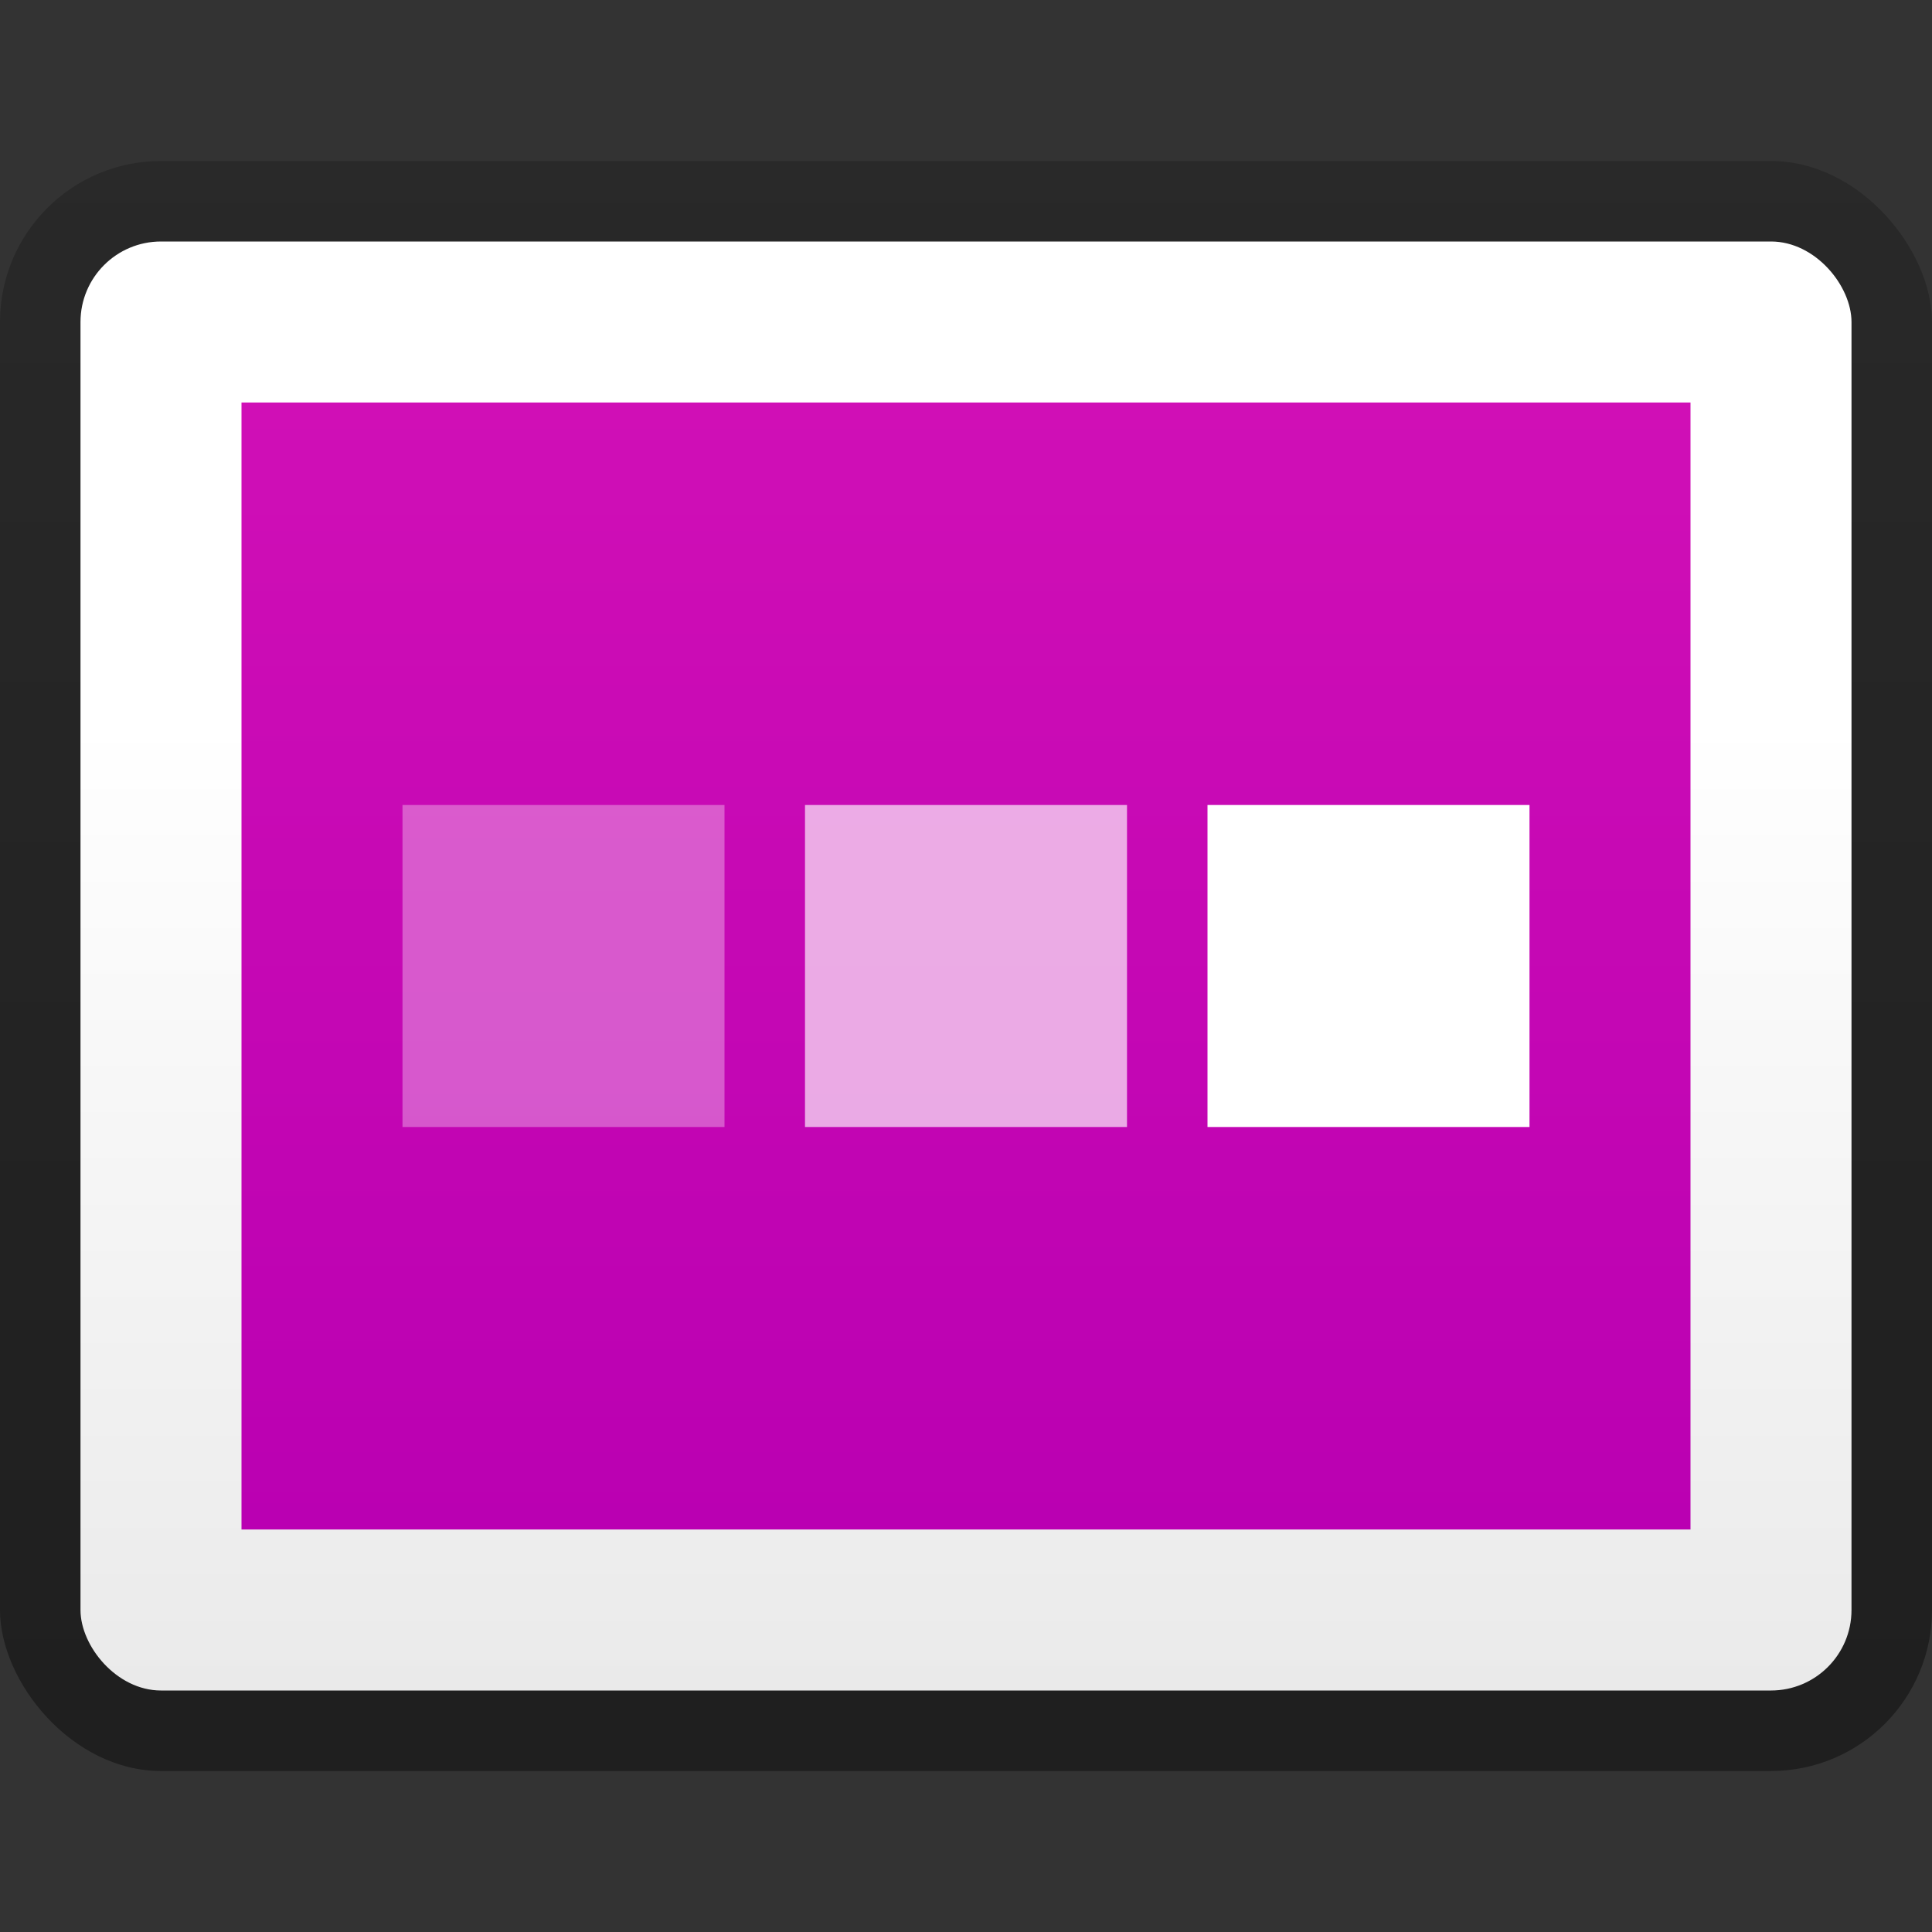 <?xml version="1.0" encoding="UTF-8" standalone="no"?>
<svg width="24px" height="24px" viewBox="0 0 24 24" version="1.1" xmlns="http://www.w3.org/2000/svg" xmlns:xlink="http://www.w3.org/1999/xlink" xmlns:sketch="http://www.bohemiancoding.com/sketch/ns">
    <rect x="0" y="0" width="24" height="24" fill="#333333" stroke="none"/>
    <!-- Generator: Sketch 3.3.2 (12043) - http://www.bohemiancoding.com/sketch -->
    <title>gif</title>
    <desc>Created with Sketch.</desc>
    <defs>
        <linearGradient x1="50%" y1="0.405%" x2="50%" y2="100%" id="linearGradient-1">
            <stop stop-color="#000000" stop-opacity="0.2" offset="0%"></stop>
            <stop stop-color="#000000" stop-opacity="0.4" offset="100%"></stop>
        </linearGradient>
        <linearGradient x1="50%" y1="33%" x2="50%" y2="100%" id="linearGradient-2">
            <stop stop-color="#FFFFFF" offset="0%"></stop>
            <stop stop-color="#EAEAEA" offset="100%"></stop>
        </linearGradient>
        <linearGradient x1="50%" y1="0%" x2="50%" y2="100%" id="linearGradient-3">
            <stop stop-color="#D00FB6" offset="0%"></stop>
            <stop stop-color="#BA00B2" offset="100%"></stop>
        </linearGradient>
    </defs>
    <g id="R2" stroke="none" stroke-width="1" fill="none" fill-rule="evenodd" sketch:type="MSPage">
        <g id="gif" sketch:type="MSArtboardGroup">
            <g id="Frame" sketch:type="MSLayerGroup" transform="translate(0, 2)">
                <rect id="Frame-Stroke" fill="url(#linearGradient-1)" sketch:type="MSShapeGroup" x="0" y="0" width="24" height="20" rx="2"></rect>
                <rect id="Frame-Body" fill="url(#linearGradient-2)" sketch:type="MSShapeGroup" x="1" y="1" width="22" height="18" rx="1"></rect>
            </g>
            <rect id="Backdrop-Copy" fill="url(#linearGradient-3)" sketch:type="MSShapeGroup" x="3" y="5" width="18" height="14"></rect>
            <rect id="Square-3" fill="#FFFFFF" sketch:type="MSShapeGroup" x="15" y="10" width="4" height="4"></rect>
            <rect id="Square-2" opacity="0.66" fill="#FFFFFF" sketch:type="MSShapeGroup" x="10" y="10" width="4" height="4"></rect>
            <rect id="Square-1" opacity="0.33" fill="#FFFFFF" sketch:type="MSShapeGroup" x="5" y="10" width="4" height="4"></rect>
        </g>
    </g>
</svg>